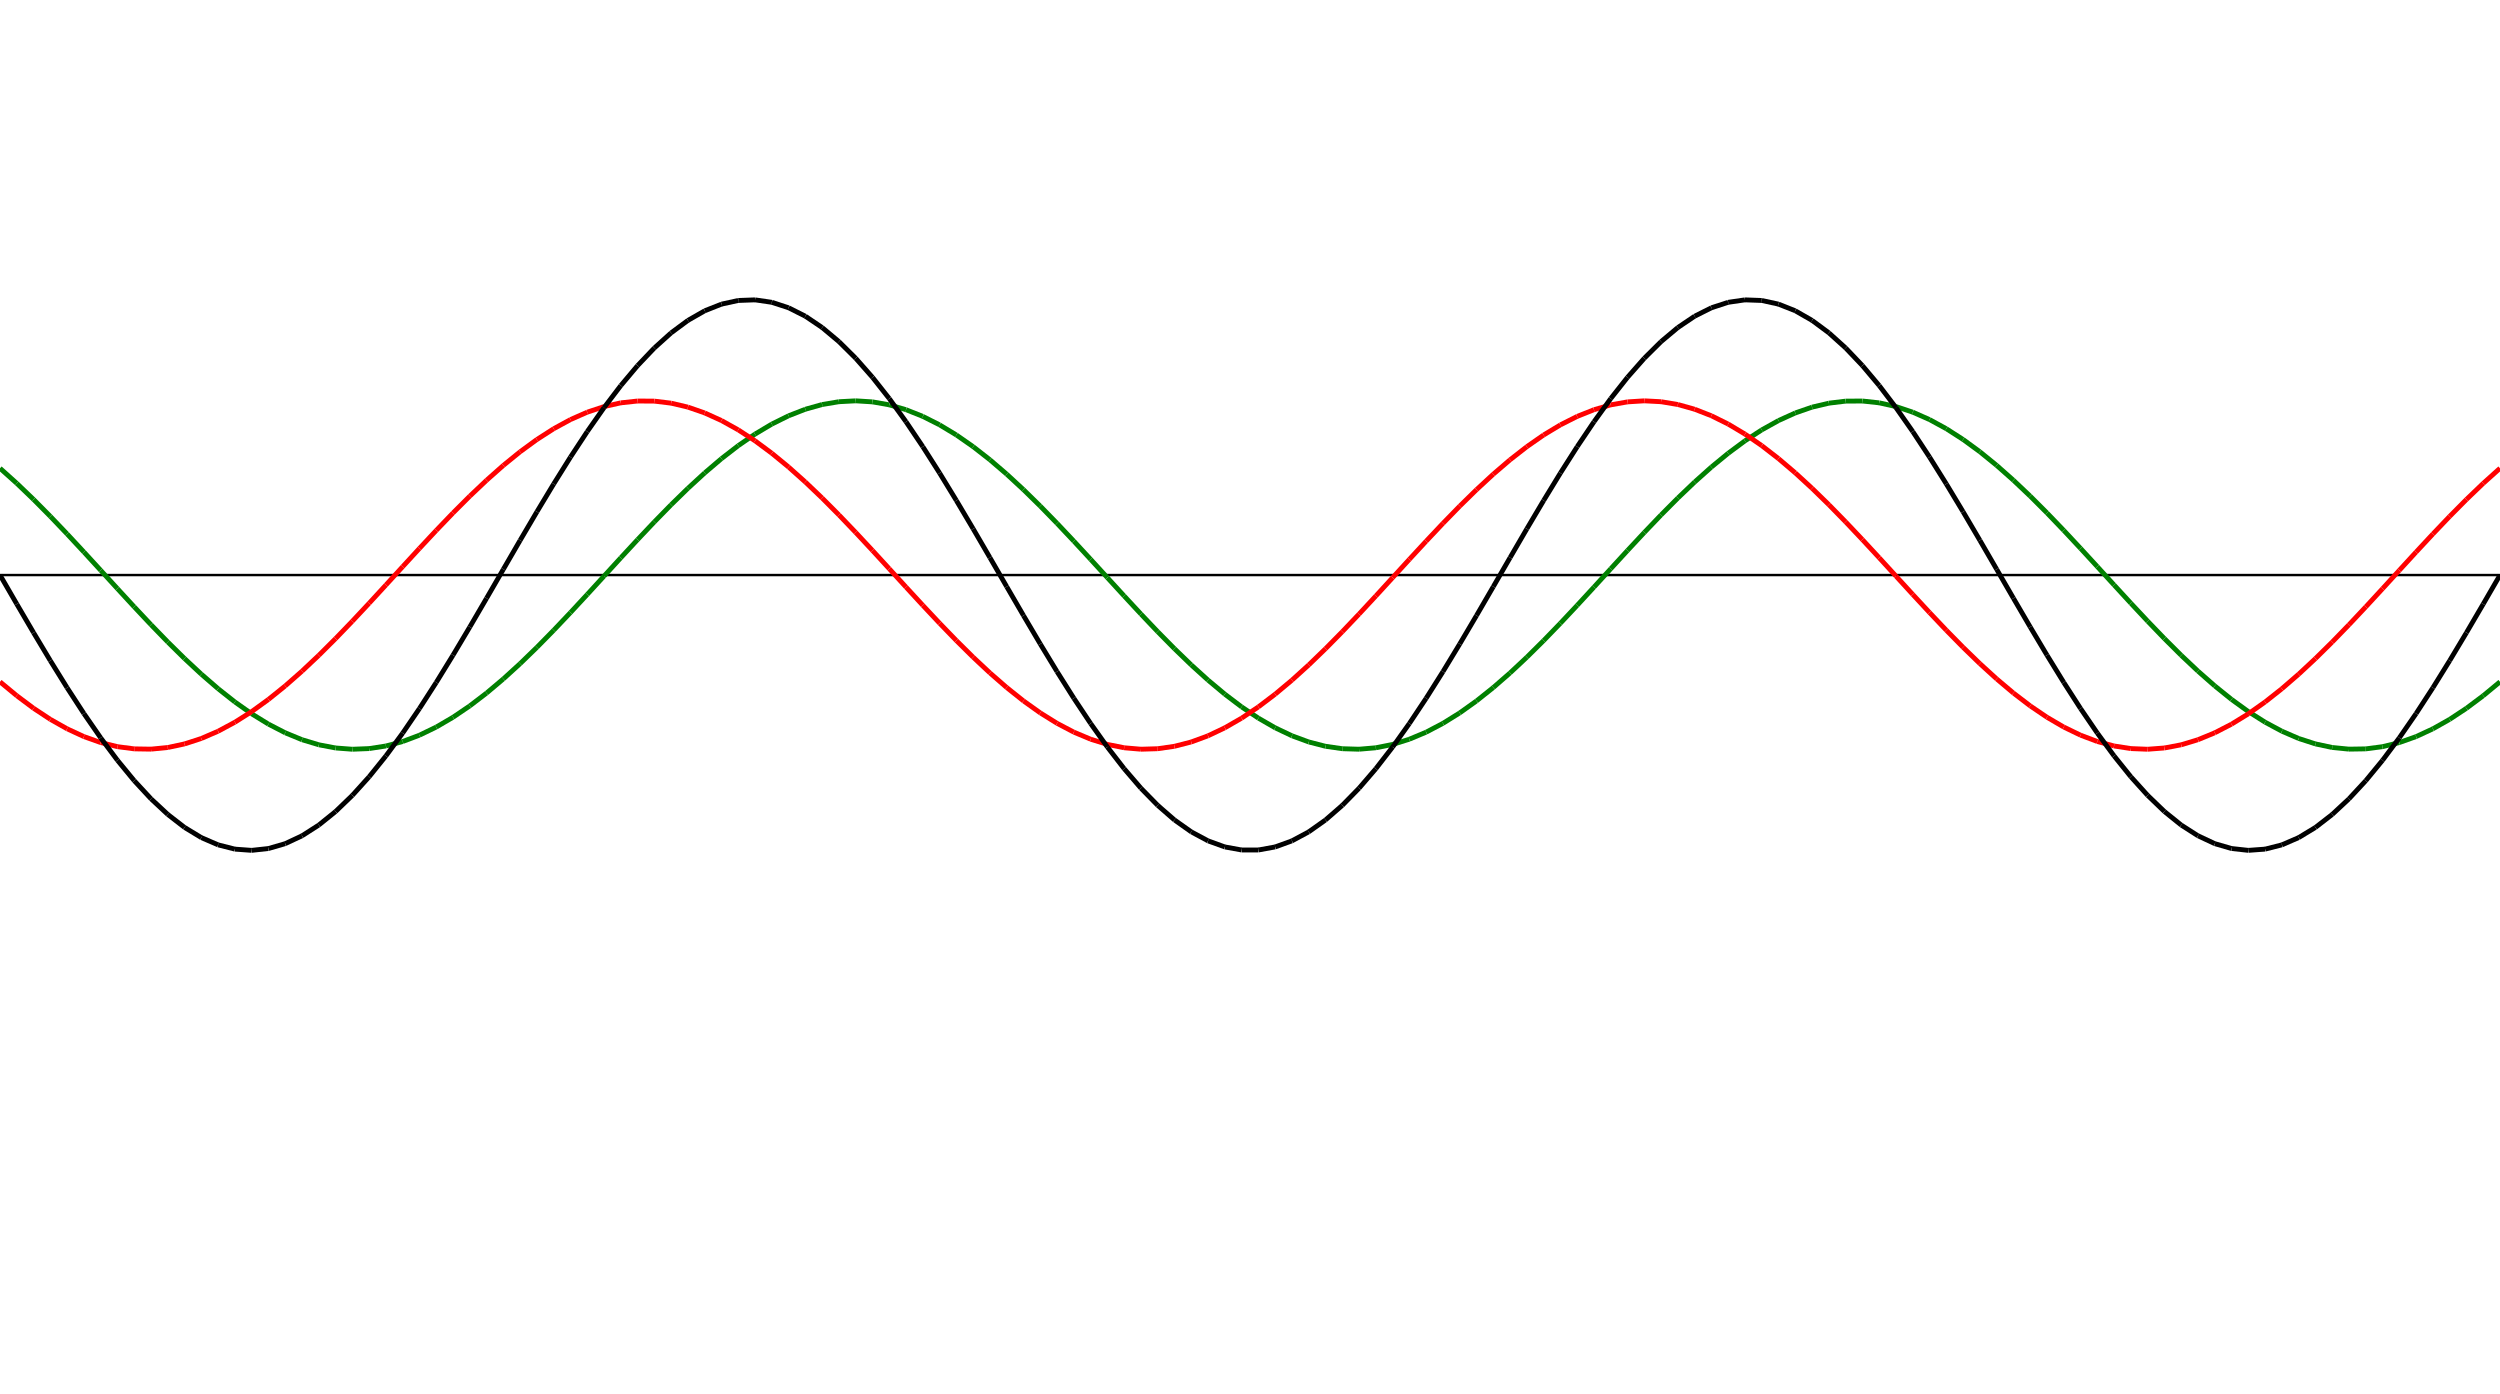 ﻿<?xml version = "1.0" encoding = "UTF-8" standalone = "no" ?>
<!DOCTYPE svg PUBLIC "-//W3C//DTD SVG 20010904//EN" 
"http://www.w3.org/TR/2001/REC-SVG-20010904/DTD/svg10.dtd">
<svg width="1026" height="572"  xmlns = "http://www.w3.org/2000/svg">
<line x1 = "0.000" y1 = "236.000" x2 = "1026.000" y2 = "236.000" style = "stroke:rgb(0,0,0); stroke-width:1" /> 
<line x1 = "0.000" y1 = "192.177" x2 = "6.886" y2 = "198.365" style = "stroke:rgb(0,128,0); stroke-width:2" /> 
<line x1 = "6.886" y1 = "198.365" x2 = "13.772" y2 = "204.971" style = "stroke:rgb(0,128,0); stroke-width:2" /> 
<line x1 = "13.772" y1 = "204.971" x2 = "20.658" y2 = "211.922" style = "stroke:rgb(0,128,0); stroke-width:2" /> 
<line x1 = "20.658" y1 = "211.922" x2 = "27.544" y2 = "219.140" style = "stroke:rgb(0,128,0); stroke-width:2" /> 
<line x1 = "27.544" y1 = "219.140" x2 = "34.430" y2 = "226.545" style = "stroke:rgb(0,128,0); stroke-width:2" /> 
<line x1 = "34.430" y1 = "226.545" x2 = "41.315" y2 = "234.056" style = "stroke:rgb(0,128,0); stroke-width:2" /> 
<line x1 = "41.315" y1 = "234.056" x2 = "48.201" y2 = "241.587" style = "stroke:rgb(0,128,0); stroke-width:2" /> 
<line x1 = "48.201" y1 = "241.587" x2 = "55.087" y2 = "249.057" style = "stroke:rgb(0,128,0); stroke-width:2" /> 
<line x1 = "55.087" y1 = "249.057" x2 = "61.973" y2 = "256.382" style = "stroke:rgb(0,128,0); stroke-width:2" /> 
<line x1 = "61.973" y1 = "256.382" x2 = "68.859" y2 = "263.480" style = "stroke:rgb(0,128,0); stroke-width:2" /> 
<line x1 = "68.859" y1 = "263.480" x2 = "75.745" y2 = "270.274" style = "stroke:rgb(0,128,0); stroke-width:2" /> 
<line x1 = "75.745" y1 = "270.274" x2 = "82.631" y2 = "276.686" style = "stroke:rgb(0,128,0); stroke-width:2" /> 
<line x1 = "82.631" y1 = "276.686" x2 = "89.517" y2 = "282.647" style = "stroke:rgb(0,128,0); stroke-width:2" /> 
<line x1 = "89.517" y1 = "282.647" x2 = "96.403" y2 = "288.090" style = "stroke:rgb(0,128,0); stroke-width:2" /> 
<line x1 = "96.403" y1 = "288.090" x2 = "103.289" y2 = "292.955" style = "stroke:rgb(0,128,0); stroke-width:2" /> 
<line x1 = "103.289" y1 = "292.955" x2 = "110.174" y2 = "297.187" style = "stroke:rgb(0,128,0); stroke-width:2" /> 
<line x1 = "110.174" y1 = "297.187" x2 = "117.060" y2 = "300.740" style = "stroke:rgb(0,128,0); stroke-width:2" /> 
<line x1 = "117.060" y1 = "300.740" x2 = "123.946" y2 = "303.574" style = "stroke:rgb(0,128,0); stroke-width:2" /> 
<line x1 = "123.946" y1 = "303.574" x2 = "130.832" y2 = "305.658" style = "stroke:rgb(0,128,0); stroke-width:2" /> 
<line x1 = "130.832" y1 = "305.658" x2 = "137.718" y2 = "306.968" style = "stroke:rgb(0,128,0); stroke-width:2" /> 
<line x1 = "137.718" y1 = "306.968" x2 = "144.604" y2 = "307.490" style = "stroke:rgb(0,128,0); stroke-width:2" /> 
<line x1 = "144.604" y1 = "307.490" x2 = "151.490" y2 = "307.218" style = "stroke:rgb(0,128,0); stroke-width:2" /> 
<line x1 = "151.490" y1 = "307.218" x2 = "158.376" y2 = "306.156" style = "stroke:rgb(0,128,0); stroke-width:2" /> 
<line x1 = "158.376" y1 = "306.156" x2 = "165.262" y2 = "304.315" style = "stroke:rgb(0,128,0); stroke-width:2" /> 
<line x1 = "165.262" y1 = "304.315" x2 = "172.148" y2 = "301.715" style = "stroke:rgb(0,128,0); stroke-width:2" /> 
<line x1 = "172.148" y1 = "301.715" x2 = "179.034" y2 = "298.385" style = "stroke:rgb(0,128,0); stroke-width:2" /> 
<line x1 = "179.034" y1 = "298.385" x2 = "185.919" y2 = "294.363" style = "stroke:rgb(0,128,0); stroke-width:2" /> 
<line x1 = "185.919" y1 = "294.363" x2 = "192.805" y2 = "289.693" style = "stroke:rgb(0,128,0); stroke-width:2" /> 
<line x1 = "192.805" y1 = "289.693" x2 = "199.691" y2 = "284.426" style = "stroke:rgb(0,128,0); stroke-width:2" /> 
<line x1 = "199.691" y1 = "284.426" x2 = "206.577" y2 = "278.622" style = "stroke:rgb(0,128,0); stroke-width:2" /> 
<line x1 = "206.577" y1 = "278.622" x2 = "213.463" y2 = "272.345" style = "stroke:rgb(0,128,0); stroke-width:2" /> 
<line x1 = "213.463" y1 = "272.345" x2 = "220.349" y2 = "265.664" style = "stroke:rgb(0,128,0); stroke-width:2" /> 
<line x1 = "220.349" y1 = "265.664" x2 = "227.235" y2 = "258.653" style = "stroke:rgb(0,128,0); stroke-width:2" /> 
<line x1 = "227.235" y1 = "258.653" x2 = "234.121" y2 = "251.391" style = "stroke:rgb(0,128,0); stroke-width:2" /> 
<line x1 = "234.121" y1 = "251.391" x2 = "241.007" y2 = "243.958" style = "stroke:rgb(0,128,0); stroke-width:2" /> 
<line x1 = "241.007" y1 = "243.958" x2 = "247.893" y2 = "236.437" style = "stroke:rgb(0,128,0); stroke-width:2" /> 
<line x1 = "247.893" y1 = "236.437" x2 = "254.779" y2 = "228.911" style = "stroke:rgb(0,128,0); stroke-width:2" /> 
<line x1 = "254.779" y1 = "228.911" x2 = "261.664" y2 = "221.464" style = "stroke:rgb(0,128,0); stroke-width:2" /> 
<line x1 = "261.664" y1 = "221.464" x2 = "268.550" y2 = "214.178" style = "stroke:rgb(0,128,0); stroke-width:2" /> 
<line x1 = "268.550" y1 = "214.178" x2 = "275.436" y2 = "207.134" style = "stroke:rgb(0,128,0); stroke-width:2" /> 
<line x1 = "275.436" y1 = "207.134" x2 = "282.322" y2 = "200.411" style = "stroke:rgb(0,128,0); stroke-width:2" /> 
<line x1 = "282.322" y1 = "200.411" x2 = "289.208" y2 = "194.083" style = "stroke:rgb(0,128,0); stroke-width:2" /> 
<line x1 = "289.208" y1 = "194.083" x2 = "296.094" y2 = "188.221" style = "stroke:rgb(0,128,0); stroke-width:2" /> 
<line x1 = "296.094" y1 = "188.221" x2 = "302.980" y2 = "182.889" style = "stroke:rgb(0,128,0); stroke-width:2" /> 
<line x1 = "302.980" y1 = "182.889" x2 = "309.866" y2 = "178.146" style = "stroke:rgb(0,128,0); stroke-width:2" /> 
<line x1 = "309.866" y1 = "178.146" x2 = "316.752" y2 = "174.047" style = "stroke:rgb(0,128,0); stroke-width:2" /> 
<line x1 = "316.752" y1 = "174.047" x2 = "323.638" y2 = "170.635" style = "stroke:rgb(0,128,0); stroke-width:2" /> 
<line x1 = "323.638" y1 = "170.635" x2 = "330.523" y2 = "167.948" style = "stroke:rgb(0,128,0); stroke-width:2" /> 
<line x1 = "330.523" y1 = "167.948" x2 = "337.409" y2 = "166.018" style = "stroke:rgb(0,128,0); stroke-width:2" /> 
<line x1 = "337.409" y1 = "166.018" x2 = "344.295" y2 = "164.864" style = "stroke:rgb(0,128,0); stroke-width:2" /> 
<line x1 = "344.295" y1 = "164.864" x2 = "351.181" y2 = "164.501" style = "stroke:rgb(0,128,0); stroke-width:2" /> 
<line x1 = "351.181" y1 = "164.501" x2 = "358.067" y2 = "164.931" style = "stroke:rgb(0,128,0); stroke-width:2" /> 
<line x1 = "358.067" y1 = "164.931" x2 = "364.953" y2 = "166.150" style = "stroke:rgb(0,128,0); stroke-width:2" /> 
<line x1 = "364.953" y1 = "166.150" x2 = "371.839" y2 = "168.145" style = "stroke:rgb(0,128,0); stroke-width:2" /> 
<line x1 = "371.839" y1 = "168.145" x2 = "378.725" y2 = "170.894" style = "stroke:rgb(0,128,0); stroke-width:2" /> 
<line x1 = "378.725" y1 = "170.894" x2 = "385.611" y2 = "174.365" style = "stroke:rgb(0,128,0); stroke-width:2" /> 
<line x1 = "385.611" y1 = "174.365" x2 = "392.497" y2 = "178.521" style = "stroke:rgb(0,128,0); stroke-width:2" /> 
<line x1 = "392.497" y1 = "178.521" x2 = "399.383" y2 = "183.315" style = "stroke:rgb(0,128,0); stroke-width:2" /> 
<line x1 = "399.383" y1 = "183.315" x2 = "406.268" y2 = "188.694" style = "stroke:rgb(0,128,0); stroke-width:2" /> 
<line x1 = "406.268" y1 = "188.694" x2 = "413.154" y2 = "194.598" style = "stroke:rgb(0,128,0); stroke-width:2" /> 
<line x1 = "413.154" y1 = "194.598" x2 = "420.040" y2 = "200.962" style = "stroke:rgb(0,128,0); stroke-width:2" /> 
<line x1 = "420.040" y1 = "200.962" x2 = "426.926" y2 = "207.715" style = "stroke:rgb(0,128,0); stroke-width:2" /> 
<line x1 = "426.926" y1 = "207.715" x2 = "433.812" y2 = "214.782" style = "stroke:rgb(0,128,0); stroke-width:2" /> 
<line x1 = "433.812" y1 = "214.782" x2 = "440.698" y2 = "222.084" style = "stroke:rgb(0,128,0); stroke-width:2" /> 
<line x1 = "440.698" y1 = "222.084" x2 = "447.584" y2 = "229.541" style = "stroke:rgb(0,128,0); stroke-width:2" /> 
<line x1 = "447.584" y1 = "229.541" x2 = "454.470" y2 = "237.070" style = "stroke:rgb(0,128,0); stroke-width:2" /> 
<line x1 = "454.470" y1 = "237.070" x2 = "461.356" y2 = "244.587" style = "stroke:rgb(0,128,0); stroke-width:2" /> 
<line x1 = "461.356" y1 = "244.587" x2 = "468.242" y2 = "252.009" style = "stroke:rgb(0,128,0); stroke-width:2" /> 
<line x1 = "468.242" y1 = "252.009" x2 = "475.128" y2 = "259.253" style = "stroke:rgb(0,128,0); stroke-width:2" /> 
<line x1 = "475.128" y1 = "259.253" x2 = "482.013" y2 = "266.238" style = "stroke:rgb(0,128,0); stroke-width:2" /> 
<line x1 = "482.013" y1 = "266.238" x2 = "488.899" y2 = "272.888" style = "stroke:rgb(0,128,0); stroke-width:2" /> 
<line x1 = "488.899" y1 = "272.888" x2 = "495.785" y2 = "279.129" style = "stroke:rgb(0,128,0); stroke-width:2" /> 
<line x1 = "495.785" y1 = "279.129" x2 = "502.671" y2 = "284.890" style = "stroke:rgb(0,128,0); stroke-width:2" /> 
<line x1 = "502.671" y1 = "284.890" x2 = "509.557" y2 = "290.109" style = "stroke:rgb(0,128,0); stroke-width:2" /> 
<line x1 = "509.557" y1 = "290.109" x2 = "516.443" y2 = "294.727" style = "stroke:rgb(0,128,0); stroke-width:2" /> 
<line x1 = "516.443" y1 = "294.727" x2 = "523.329" y2 = "298.692" style = "stroke:rgb(0,128,0); stroke-width:2" /> 
<line x1 = "523.329" y1 = "298.692" x2 = "530.215" y2 = "301.962" style = "stroke:rgb(0,128,0); stroke-width:2" /> 
<line x1 = "530.215" y1 = "301.962" x2 = "537.101" y2 = "304.499" style = "stroke:rgb(0,128,0); stroke-width:2" /> 
<line x1 = "537.101" y1 = "304.499" x2 = "543.987" y2 = "306.276" style = "stroke:rgb(0,128,0); stroke-width:2" /> 
<line x1 = "543.987" y1 = "306.276" x2 = "550.872" y2 = "307.272" style = "stroke:rgb(0,128,0); stroke-width:2" /> 
<line x1 = "550.872" y1 = "307.272" x2 = "557.758" y2 = "307.477" style = "stroke:rgb(0,128,0); stroke-width:2" /> 
<line x1 = "557.758" y1 = "307.477" x2 = "564.644" y2 = "306.888" style = "stroke:rgb(0,128,0); stroke-width:2" /> 
<line x1 = "564.644" y1 = "306.888" x2 = "571.530" y2 = "305.512" style = "stroke:rgb(0,128,0); stroke-width:2" /> 
<line x1 = "571.530" y1 = "305.512" x2 = "578.416" y2 = "303.364" style = "stroke:rgb(0,128,0); stroke-width:2" /> 
<line x1 = "578.416" y1 = "303.364" x2 = "585.302" y2 = "300.469" style = "stroke:rgb(0,128,0); stroke-width:2" /> 
<line x1 = "585.302" y1 = "300.469" x2 = "592.188" y2 = "296.857" style = "stroke:rgb(0,128,0); stroke-width:2" /> 
<line x1 = "592.188" y1 = "296.857" x2 = "599.074" y2 = "292.570" style = "stroke:rgb(0,128,0); stroke-width:2" /> 
<line x1 = "599.074" y1 = "292.570" x2 = "605.960" y2 = "287.655" style = "stroke:rgb(0,128,0); stroke-width:2" /> 
<line x1 = "605.960" y1 = "287.655" x2 = "612.846" y2 = "282.166" style = "stroke:rgb(0,128,0); stroke-width:2" /> 
<line x1 = "612.846" y1 = "282.166" x2 = "619.732" y2 = "276.164" style = "stroke:rgb(0,128,0); stroke-width:2" /> 
<line x1 = "619.732" y1 = "276.164" x2 = "626.617" y2 = "269.716" style = "stroke:rgb(0,128,0); stroke-width:2" /> 
<line x1 = "626.617" y1 = "269.716" x2 = "633.503" y2 = "262.895" style = "stroke:rgb(0,128,0); stroke-width:2" /> 
<line x1 = "633.503" y1 = "262.895" x2 = "640.389" y2 = "255.774" style = "stroke:rgb(0,128,0); stroke-width:2" /> 
<line x1 = "640.389" y1 = "255.774" x2 = "647.275" y2 = "248.434" style = "stroke:rgb(0,128,0); stroke-width:2" /> 
<line x1 = "647.275" y1 = "248.434" x2 = "654.161" y2 = "240.956" style = "stroke:rgb(0,128,0); stroke-width:2" /> 
<line x1 = "654.161" y1 = "240.956" x2 = "661.047" y2 = "233.423" style = "stroke:rgb(0,128,0); stroke-width:2" /> 
<line x1 = "661.047" y1 = "233.423" x2 = "667.933" y2 = "225.918" style = "stroke:rgb(0,128,0); stroke-width:2" /> 
<line x1 = "667.933" y1 = "225.918" x2 = "674.819" y2 = "218.525" style = "stroke:rgb(0,128,0); stroke-width:2" /> 
<line x1 = "674.819" y1 = "218.525" x2 = "681.705" y2 = "211.327" style = "stroke:rgb(0,128,0); stroke-width:2" /> 
<line x1 = "681.705" y1 = "211.327" x2 = "688.591" y2 = "204.402" style = "stroke:rgb(0,128,0); stroke-width:2" /> 
<line x1 = "688.591" y1 = "204.402" x2 = "695.477" y2 = "197.829" style = "stroke:rgb(0,128,0); stroke-width:2" /> 
<line x1 = "695.477" y1 = "197.829" x2 = "702.362" y2 = "191.679" style = "stroke:rgb(0,128,0); stroke-width:2" /> 
<line x1 = "702.362" y1 = "191.679" x2 = "709.248" y2 = "186.021" style = "stroke:rgb(0,128,0); stroke-width:2" /> 
<line x1 = "709.248" y1 = "186.021" x2 = "716.134" y2 = "180.918" style = "stroke:rgb(0,128,0); stroke-width:2" /> 
<line x1 = "716.134" y1 = "180.918" x2 = "723.020" y2 = "176.427" style = "stroke:rgb(0,128,0); stroke-width:2" /> 
<line x1 = "723.020" y1 = "176.427" x2 = "729.906" y2 = "172.597" style = "stroke:rgb(0,128,0); stroke-width:2" /> 
<line x1 = "729.906" y1 = "172.597" x2 = "736.792" y2 = "169.471" style = "stroke:rgb(0,128,0); stroke-width:2" /> 
<line x1 = "736.792" y1 = "169.471" x2 = "743.678" y2 = "167.084" style = "stroke:rgb(0,128,0); stroke-width:2" /> 
<line x1 = "743.678" y1 = "167.084" x2 = "750.564" y2 = "165.462" style = "stroke:rgb(0,128,0); stroke-width:2" /> 
<line x1 = "750.564" y1 = "165.462" x2 = "757.450" y2 = "164.624" style = "stroke:rgb(0,128,0); stroke-width:2" /> 
<line x1 = "757.450" y1 = "164.624" x2 = "764.336" y2 = "164.578" style = "stroke:rgb(0,128,0); stroke-width:2" /> 
<line x1 = "764.336" y1 = "164.578" x2 = "771.221" y2 = "165.325" style = "stroke:rgb(0,128,0); stroke-width:2" /> 
<line x1 = "771.221" y1 = "165.325" x2 = "778.107" y2 = "166.856" style = "stroke:rgb(0,128,0); stroke-width:2" /> 
<line x1 = "778.107" y1 = "166.856" x2 = "784.993" y2 = "169.156" style = "stroke:rgb(0,128,0); stroke-width:2" /> 
<line x1 = "784.993" y1 = "169.156" x2 = "791.879" y2 = "172.197" style = "stroke:rgb(0,128,0); stroke-width:2" /> 
<line x1 = "791.879" y1 = "172.197" x2 = "798.765" y2 = "175.948" style = "stroke:rgb(0,128,0); stroke-width:2" /> 
<line x1 = "798.765" y1 = "175.948" x2 = "805.651" y2 = "180.365" style = "stroke:rgb(0,128,0); stroke-width:2" /> 
<line x1 = "805.651" y1 = "180.365" x2 = "812.537" y2 = "185.399" style = "stroke:rgb(0,128,0); stroke-width:2" /> 
<line x1 = "812.537" y1 = "185.399" x2 = "819.423" y2 = "190.996" style = "stroke:rgb(0,128,0); stroke-width:2" /> 
<line x1 = "819.423" y1 = "190.996" x2 = "826.309" y2 = "197.092" style = "stroke:rgb(0,128,0); stroke-width:2" /> 
<line x1 = "826.309" y1 = "197.092" x2 = "833.195" y2 = "203.620" style = "stroke:rgb(0,128,0); stroke-width:2" /> 
<line x1 = "833.195" y1 = "203.620" x2 = "840.081" y2 = "210.508" style = "stroke:rgb(0,128,0); stroke-width:2" /> 
<line x1 = "840.081" y1 = "210.508" x2 = "846.966" y2 = "217.679" style = "stroke:rgb(0,128,0); stroke-width:2" /> 
<line x1 = "846.966" y1 = "217.679" x2 = "853.852" y2 = "225.053" style = "stroke:rgb(0,128,0); stroke-width:2" /> 
<line x1 = "853.852" y1 = "225.053" x2 = "860.738" y2 = "232.549" style = "stroke:rgb(0,128,0); stroke-width:2" /> 
<line x1 = "860.738" y1 = "232.549" x2 = "867.624" y2 = "240.083" style = "stroke:rgb(0,128,0); stroke-width:2" /> 
<line x1 = "867.624" y1 = "240.083" x2 = "874.510" y2 = "247.572" style = "stroke:rgb(0,128,0); stroke-width:2" /> 
<line x1 = "874.510" y1 = "247.572" x2 = "881.396" y2 = "254.932" style = "stroke:rgb(0,128,0); stroke-width:2" /> 
<line x1 = "881.396" y1 = "254.932" x2 = "888.282" y2 = "262.082" style = "stroke:rgb(0,128,0); stroke-width:2" /> 
<line x1 = "888.282" y1 = "262.082" x2 = "895.168" y2 = "268.943" style = "stroke:rgb(0,128,0); stroke-width:2" /> 
<line x1 = "895.168" y1 = "268.943" x2 = "902.054" y2 = "275.438" style = "stroke:rgb(0,128,0); stroke-width:2" /> 
<line x1 = "902.054" y1 = "275.438" x2 = "908.940" y2 = "281.494" style = "stroke:rgb(0,128,0); stroke-width:2" /> 
<line x1 = "908.940" y1 = "281.494" x2 = "915.826" y2 = "287.046" style = "stroke:rgb(0,128,0); stroke-width:2" /> 
<line x1 = "915.826" y1 = "287.046" x2 = "922.711" y2 = "292.031" style = "stroke:rgb(0,128,0); stroke-width:2" /> 
<line x1 = "922.711" y1 = "292.031" x2 = "929.597" y2 = "296.394" style = "stroke:rgb(0,128,0); stroke-width:2" /> 
<line x1 = "929.597" y1 = "296.394" x2 = "936.483" y2 = "300.086" style = "stroke:rgb(0,128,0); stroke-width:2" /> 
<line x1 = "936.483" y1 = "300.086" x2 = "943.369" y2 = "303.066" style = "stroke:rgb(0,128,0); stroke-width:2" /> 
<line x1 = "943.369" y1 = "303.066" x2 = "950.255" y2 = "305.302" style = "stroke:rgb(0,128,0); stroke-width:2" /> 
<line x1 = "950.255" y1 = "305.302" x2 = "957.141" y2 = "306.769" style = "stroke:rgb(0,128,0); stroke-width:2" /> 
<line x1 = "957.141" y1 = "306.769" x2 = "964.027" y2 = "307.449" style = "stroke:rgb(0,128,0); stroke-width:2" /> 
<line x1 = "964.027" y1 = "307.449" x2 = "970.913" y2 = "307.336" style = "stroke:rgb(0,128,0); stroke-width:2" /> 
<line x1 = "970.913" y1 = "307.336" x2 = "977.799" y2 = "306.431" style = "stroke:rgb(0,128,0); stroke-width:2" /> 
<line x1 = "977.799" y1 = "306.431" x2 = "984.685" y2 = "304.745" style = "stroke:rgb(0,128,0); stroke-width:2" /> 
<line x1 = "984.685" y1 = "304.745" x2 = "991.570" y2 = "302.294" style = "stroke:rgb(0,128,0); stroke-width:2" /> 
<line x1 = "991.570" y1 = "302.294" x2 = "998.456" y2 = "299.108" style = "stroke:rgb(0,128,0); stroke-width:2" /> 
<line x1 = "998.456" y1 = "299.108" x2 = "1005.342" y2 = "295.221" style = "stroke:rgb(0,128,0); stroke-width:2" /> 
<line x1 = "1005.342" y1 = "295.221" x2 = "1012.228" y2 = "290.676" style = "stroke:rgb(0,128,0); stroke-width:2" /> 
<line x1 = "1012.228" y1 = "290.676" x2 = "1019.114" y2 = "285.524" style = "stroke:rgb(0,128,0); stroke-width:2" /> 
<line x1 = "1019.114" y1 = "285.524" x2 = "1026.000" y2 = "279.823" style = "stroke:rgb(0,128,0); stroke-width:2" /> 
<line x1 = "0.000" y1 = "279.823" x2 = "6.886" y2 = "285.524" style = "stroke:rgb(255,0,0); stroke-width:2" /> 
<line x1 = "6.886" y1 = "285.524" x2 = "13.772" y2 = "290.676" style = "stroke:rgb(255,0,0); stroke-width:2" /> 
<line x1 = "13.772" y1 = "290.676" x2 = "20.658" y2 = "295.221" style = "stroke:rgb(255,0,0); stroke-width:2" /> 
<line x1 = "20.658" y1 = "295.221" x2 = "27.544" y2 = "299.108" style = "stroke:rgb(255,0,0); stroke-width:2" /> 
<line x1 = "27.544" y1 = "299.108" x2 = "34.430" y2 = "302.294" style = "stroke:rgb(255,0,0); stroke-width:2" /> 
<line x1 = "34.430" y1 = "302.294" x2 = "41.315" y2 = "304.745" style = "stroke:rgb(255,0,0); stroke-width:2" /> 
<line x1 = "41.315" y1 = "304.745" x2 = "48.201" y2 = "306.431" style = "stroke:rgb(255,0,0); stroke-width:2" /> 
<line x1 = "48.201" y1 = "306.431" x2 = "55.087" y2 = "307.336" style = "stroke:rgb(255,0,0); stroke-width:2" /> 
<line x1 = "55.087" y1 = "307.336" x2 = "61.973" y2 = "307.449" style = "stroke:rgb(255,0,0); stroke-width:2" /> 
<line x1 = "61.973" y1 = "307.449" x2 = "68.859" y2 = "306.769" style = "stroke:rgb(255,0,0); stroke-width:2" /> 
<line x1 = "68.859" y1 = "306.769" x2 = "75.745" y2 = "305.302" style = "stroke:rgb(255,0,0); stroke-width:2" /> 
<line x1 = "75.745" y1 = "305.302" x2 = "82.631" y2 = "303.066" style = "stroke:rgb(255,0,0); stroke-width:2" /> 
<line x1 = "82.631" y1 = "303.066" x2 = "89.517" y2 = "300.086" style = "stroke:rgb(255,0,0); stroke-width:2" /> 
<line x1 = "89.517" y1 = "300.086" x2 = "96.403" y2 = "296.394" style = "stroke:rgb(255,0,0); stroke-width:2" /> 
<line x1 = "96.403" y1 = "296.394" x2 = "103.289" y2 = "292.031" style = "stroke:rgb(255,0,0); stroke-width:2" /> 
<line x1 = "103.289" y1 = "292.031" x2 = "110.174" y2 = "287.046" style = "stroke:rgb(255,0,0); stroke-width:2" /> 
<line x1 = "110.174" y1 = "287.046" x2 = "117.060" y2 = "281.494" style = "stroke:rgb(255,0,0); stroke-width:2" /> 
<line x1 = "117.060" y1 = "281.494" x2 = "123.946" y2 = "275.438" style = "stroke:rgb(255,0,0); stroke-width:2" /> 
<line x1 = "123.946" y1 = "275.438" x2 = "130.832" y2 = "268.943" style = "stroke:rgb(255,0,0); stroke-width:2" /> 
<line x1 = "130.832" y1 = "268.943" x2 = "137.718" y2 = "262.082" style = "stroke:rgb(255,0,0); stroke-width:2" /> 
<line x1 = "137.718" y1 = "262.082" x2 = "144.604" y2 = "254.932" style = "stroke:rgb(255,0,0); stroke-width:2" /> 
<line x1 = "144.604" y1 = "254.932" x2 = "151.490" y2 = "247.572" style = "stroke:rgb(255,0,0); stroke-width:2" /> 
<line x1 = "151.490" y1 = "247.572" x2 = "158.376" y2 = "240.083" style = "stroke:rgb(255,0,0); stroke-width:2" /> 
<line x1 = "158.376" y1 = "240.083" x2 = "165.262" y2 = "232.549" style = "stroke:rgb(255,0,0); stroke-width:2" /> 
<line x1 = "165.262" y1 = "232.549" x2 = "172.148" y2 = "225.053" style = "stroke:rgb(255,0,0); stroke-width:2" /> 
<line x1 = "172.148" y1 = "225.053" x2 = "179.034" y2 = "217.679" style = "stroke:rgb(255,0,0); stroke-width:2" /> 
<line x1 = "179.034" y1 = "217.679" x2 = "185.919" y2 = "210.508" style = "stroke:rgb(255,0,0); stroke-width:2" /> 
<line x1 = "185.919" y1 = "210.508" x2 = "192.805" y2 = "203.620" style = "stroke:rgb(255,0,0); stroke-width:2" /> 
<line x1 = "192.805" y1 = "203.620" x2 = "199.691" y2 = "197.092" style = "stroke:rgb(255,0,0); stroke-width:2" /> 
<line x1 = "199.691" y1 = "197.092" x2 = "206.577" y2 = "190.996" style = "stroke:rgb(255,0,0); stroke-width:2" /> 
<line x1 = "206.577" y1 = "190.996" x2 = "213.463" y2 = "185.399" style = "stroke:rgb(255,0,0); stroke-width:2" /> 
<line x1 = "213.463" y1 = "185.399" x2 = "220.349" y2 = "180.365" style = "stroke:rgb(255,0,0); stroke-width:2" /> 
<line x1 = "220.349" y1 = "180.365" x2 = "227.235" y2 = "175.948" style = "stroke:rgb(255,0,0); stroke-width:2" /> 
<line x1 = "227.235" y1 = "175.948" x2 = "234.121" y2 = "172.197" style = "stroke:rgb(255,0,0); stroke-width:2" /> 
<line x1 = "234.121" y1 = "172.197" x2 = "241.007" y2 = "169.156" style = "stroke:rgb(255,0,0); stroke-width:2" /> 
<line x1 = "241.007" y1 = "169.156" x2 = "247.893" y2 = "166.856" style = "stroke:rgb(255,0,0); stroke-width:2" /> 
<line x1 = "247.893" y1 = "166.856" x2 = "254.779" y2 = "165.325" style = "stroke:rgb(255,0,0); stroke-width:2" /> 
<line x1 = "254.779" y1 = "165.325" x2 = "261.664" y2 = "164.578" style = "stroke:rgb(255,0,0); stroke-width:2" /> 
<line x1 = "261.664" y1 = "164.578" x2 = "268.550" y2 = "164.624" style = "stroke:rgb(255,0,0); stroke-width:2" /> 
<line x1 = "268.550" y1 = "164.624" x2 = "275.436" y2 = "165.462" style = "stroke:rgb(255,0,0); stroke-width:2" /> 
<line x1 = "275.436" y1 = "165.462" x2 = "282.322" y2 = "167.084" style = "stroke:rgb(255,0,0); stroke-width:2" /> 
<line x1 = "282.322" y1 = "167.084" x2 = "289.208" y2 = "169.471" style = "stroke:rgb(255,0,0); stroke-width:2" /> 
<line x1 = "289.208" y1 = "169.471" x2 = "296.094" y2 = "172.597" style = "stroke:rgb(255,0,0); stroke-width:2" /> 
<line x1 = "296.094" y1 = "172.597" x2 = "302.980" y2 = "176.427" style = "stroke:rgb(255,0,0); stroke-width:2" /> 
<line x1 = "302.980" y1 = "176.427" x2 = "309.866" y2 = "180.918" style = "stroke:rgb(255,0,0); stroke-width:2" /> 
<line x1 = "309.866" y1 = "180.918" x2 = "316.752" y2 = "186.021" style = "stroke:rgb(255,0,0); stroke-width:2" /> 
<line x1 = "316.752" y1 = "186.021" x2 = "323.638" y2 = "191.679" style = "stroke:rgb(255,0,0); stroke-width:2" /> 
<line x1 = "323.638" y1 = "191.679" x2 = "330.523" y2 = "197.829" style = "stroke:rgb(255,0,0); stroke-width:2" /> 
<line x1 = "330.523" y1 = "197.829" x2 = "337.409" y2 = "204.402" style = "stroke:rgb(255,0,0); stroke-width:2" /> 
<line x1 = "337.409" y1 = "204.402" x2 = "344.295" y2 = "211.327" style = "stroke:rgb(255,0,0); stroke-width:2" /> 
<line x1 = "344.295" y1 = "211.327" x2 = "351.181" y2 = "218.525" style = "stroke:rgb(255,0,0); stroke-width:2" /> 
<line x1 = "351.181" y1 = "218.525" x2 = "358.067" y2 = "225.918" style = "stroke:rgb(255,0,0); stroke-width:2" /> 
<line x1 = "358.067" y1 = "225.918" x2 = "364.953" y2 = "233.423" style = "stroke:rgb(255,0,0); stroke-width:2" /> 
<line x1 = "364.953" y1 = "233.423" x2 = "371.839" y2 = "240.956" style = "stroke:rgb(255,0,0); stroke-width:2" /> 
<line x1 = "371.839" y1 = "240.956" x2 = "378.725" y2 = "248.434" style = "stroke:rgb(255,0,0); stroke-width:2" /> 
<line x1 = "378.725" y1 = "248.434" x2 = "385.611" y2 = "255.774" style = "stroke:rgb(255,0,0); stroke-width:2" /> 
<line x1 = "385.611" y1 = "255.774" x2 = "392.497" y2 = "262.895" style = "stroke:rgb(255,0,0); stroke-width:2" /> 
<line x1 = "392.497" y1 = "262.895" x2 = "399.383" y2 = "269.716" style = "stroke:rgb(255,0,0); stroke-width:2" /> 
<line x1 = "399.383" y1 = "269.716" x2 = "406.268" y2 = "276.164" style = "stroke:rgb(255,0,0); stroke-width:2" /> 
<line x1 = "406.268" y1 = "276.164" x2 = "413.154" y2 = "282.166" style = "stroke:rgb(255,0,0); stroke-width:2" /> 
<line x1 = "413.154" y1 = "282.166" x2 = "420.040" y2 = "287.655" style = "stroke:rgb(255,0,0); stroke-width:2" /> 
<line x1 = "420.040" y1 = "287.655" x2 = "426.926" y2 = "292.570" style = "stroke:rgb(255,0,0); stroke-width:2" /> 
<line x1 = "426.926" y1 = "292.570" x2 = "433.812" y2 = "296.857" style = "stroke:rgb(255,0,0); stroke-width:2" /> 
<line x1 = "433.812" y1 = "296.857" x2 = "440.698" y2 = "300.469" style = "stroke:rgb(255,0,0); stroke-width:2" /> 
<line x1 = "440.698" y1 = "300.469" x2 = "447.584" y2 = "303.364" style = "stroke:rgb(255,0,0); stroke-width:2" /> 
<line x1 = "447.584" y1 = "303.364" x2 = "454.470" y2 = "305.512" style = "stroke:rgb(255,0,0); stroke-width:2" /> 
<line x1 = "454.470" y1 = "305.512" x2 = "461.356" y2 = "306.888" style = "stroke:rgb(255,0,0); stroke-width:2" /> 
<line x1 = "461.356" y1 = "306.888" x2 = "468.242" y2 = "307.477" style = "stroke:rgb(255,0,0); stroke-width:2" /> 
<line x1 = "468.242" y1 = "307.477" x2 = "475.128" y2 = "307.272" style = "stroke:rgb(255,0,0); stroke-width:2" /> 
<line x1 = "475.128" y1 = "307.272" x2 = "482.013" y2 = "306.276" style = "stroke:rgb(255,0,0); stroke-width:2" /> 
<line x1 = "482.013" y1 = "306.276" x2 = "488.899" y2 = "304.499" style = "stroke:rgb(255,0,0); stroke-width:2" /> 
<line x1 = "488.899" y1 = "304.499" x2 = "495.785" y2 = "301.962" style = "stroke:rgb(255,0,0); stroke-width:2" /> 
<line x1 = "495.785" y1 = "301.962" x2 = "502.671" y2 = "298.692" style = "stroke:rgb(255,0,0); stroke-width:2" /> 
<line x1 = "502.671" y1 = "298.692" x2 = "509.557" y2 = "294.727" style = "stroke:rgb(255,0,0); stroke-width:2" /> 
<line x1 = "509.557" y1 = "294.727" x2 = "516.443" y2 = "290.109" style = "stroke:rgb(255,0,0); stroke-width:2" /> 
<line x1 = "516.443" y1 = "290.109" x2 = "523.329" y2 = "284.890" style = "stroke:rgb(255,0,0); stroke-width:2" /> 
<line x1 = "523.329" y1 = "284.890" x2 = "530.215" y2 = "279.129" style = "stroke:rgb(255,0,0); stroke-width:2" /> 
<line x1 = "530.215" y1 = "279.129" x2 = "537.101" y2 = "272.888" style = "stroke:rgb(255,0,0); stroke-width:2" /> 
<line x1 = "537.101" y1 = "272.888" x2 = "543.987" y2 = "266.238" style = "stroke:rgb(255,0,0); stroke-width:2" /> 
<line x1 = "543.987" y1 = "266.238" x2 = "550.872" y2 = "259.253" style = "stroke:rgb(255,0,0); stroke-width:2" /> 
<line x1 = "550.872" y1 = "259.253" x2 = "557.758" y2 = "252.009" style = "stroke:rgb(255,0,0); stroke-width:2" /> 
<line x1 = "557.758" y1 = "252.009" x2 = "564.644" y2 = "244.587" style = "stroke:rgb(255,0,0); stroke-width:2" /> 
<line x1 = "564.644" y1 = "244.587" x2 = "571.530" y2 = "237.070" style = "stroke:rgb(255,0,0); stroke-width:2" /> 
<line x1 = "571.530" y1 = "237.070" x2 = "578.416" y2 = "229.541" style = "stroke:rgb(255,0,0); stroke-width:2" /> 
<line x1 = "578.416" y1 = "229.541" x2 = "585.302" y2 = "222.084" style = "stroke:rgb(255,0,0); stroke-width:2" /> 
<line x1 = "585.302" y1 = "222.084" x2 = "592.188" y2 = "214.782" style = "stroke:rgb(255,0,0); stroke-width:2" /> 
<line x1 = "592.188" y1 = "214.782" x2 = "599.074" y2 = "207.715" style = "stroke:rgb(255,0,0); stroke-width:2" /> 
<line x1 = "599.074" y1 = "207.715" x2 = "605.960" y2 = "200.962" style = "stroke:rgb(255,0,0); stroke-width:2" /> 
<line x1 = "605.960" y1 = "200.962" x2 = "612.846" y2 = "194.598" style = "stroke:rgb(255,0,0); stroke-width:2" /> 
<line x1 = "612.846" y1 = "194.598" x2 = "619.732" y2 = "188.694" style = "stroke:rgb(255,0,0); stroke-width:2" /> 
<line x1 = "619.732" y1 = "188.694" x2 = "626.617" y2 = "183.315" style = "stroke:rgb(255,0,0); stroke-width:2" /> 
<line x1 = "626.617" y1 = "183.315" x2 = "633.503" y2 = "178.521" style = "stroke:rgb(255,0,0); stroke-width:2" /> 
<line x1 = "633.503" y1 = "178.521" x2 = "640.389" y2 = "174.365" style = "stroke:rgb(255,0,0); stroke-width:2" /> 
<line x1 = "640.389" y1 = "174.365" x2 = "647.275" y2 = "170.894" style = "stroke:rgb(255,0,0); stroke-width:2" /> 
<line x1 = "647.275" y1 = "170.894" x2 = "654.161" y2 = "168.145" style = "stroke:rgb(255,0,0); stroke-width:2" /> 
<line x1 = "654.161" y1 = "168.145" x2 = "661.047" y2 = "166.150" style = "stroke:rgb(255,0,0); stroke-width:2" /> 
<line x1 = "661.047" y1 = "166.150" x2 = "667.933" y2 = "164.931" style = "stroke:rgb(255,0,0); stroke-width:2" /> 
<line x1 = "667.933" y1 = "164.931" x2 = "674.819" y2 = "164.501" style = "stroke:rgb(255,0,0); stroke-width:2" /> 
<line x1 = "674.819" y1 = "164.501" x2 = "681.705" y2 = "164.864" style = "stroke:rgb(255,0,0); stroke-width:2" /> 
<line x1 = "681.705" y1 = "164.864" x2 = "688.591" y2 = "166.018" style = "stroke:rgb(255,0,0); stroke-width:2" /> 
<line x1 = "688.591" y1 = "166.018" x2 = "695.477" y2 = "167.948" style = "stroke:rgb(255,0,0); stroke-width:2" /> 
<line x1 = "695.477" y1 = "167.948" x2 = "702.362" y2 = "170.635" style = "stroke:rgb(255,0,0); stroke-width:2" /> 
<line x1 = "702.362" y1 = "170.635" x2 = "709.248" y2 = "174.047" style = "stroke:rgb(255,0,0); stroke-width:2" /> 
<line x1 = "709.248" y1 = "174.047" x2 = "716.134" y2 = "178.146" style = "stroke:rgb(255,0,0); stroke-width:2" /> 
<line x1 = "716.134" y1 = "178.146" x2 = "723.020" y2 = "182.889" style = "stroke:rgb(255,0,0); stroke-width:2" /> 
<line x1 = "723.020" y1 = "182.889" x2 = "729.906" y2 = "188.221" style = "stroke:rgb(255,0,0); stroke-width:2" /> 
<line x1 = "729.906" y1 = "188.221" x2 = "736.792" y2 = "194.083" style = "stroke:rgb(255,0,0); stroke-width:2" /> 
<line x1 = "736.792" y1 = "194.083" x2 = "743.678" y2 = "200.411" style = "stroke:rgb(255,0,0); stroke-width:2" /> 
<line x1 = "743.678" y1 = "200.411" x2 = "750.564" y2 = "207.134" style = "stroke:rgb(255,0,0); stroke-width:2" /> 
<line x1 = "750.564" y1 = "207.134" x2 = "757.450" y2 = "214.178" style = "stroke:rgb(255,0,0); stroke-width:2" /> 
<line x1 = "757.450" y1 = "214.178" x2 = "764.336" y2 = "221.464" style = "stroke:rgb(255,0,0); stroke-width:2" /> 
<line x1 = "764.336" y1 = "221.464" x2 = "771.221" y2 = "228.911" style = "stroke:rgb(255,0,0); stroke-width:2" /> 
<line x1 = "771.221" y1 = "228.911" x2 = "778.107" y2 = "236.437" style = "stroke:rgb(255,0,0); stroke-width:2" /> 
<line x1 = "778.107" y1 = "236.437" x2 = "784.993" y2 = "243.958" style = "stroke:rgb(255,0,0); stroke-width:2" /> 
<line x1 = "784.993" y1 = "243.958" x2 = "791.879" y2 = "251.391" style = "stroke:rgb(255,0,0); stroke-width:2" /> 
<line x1 = "791.879" y1 = "251.391" x2 = "798.765" y2 = "258.653" style = "stroke:rgb(255,0,0); stroke-width:2" /> 
<line x1 = "798.765" y1 = "258.653" x2 = "805.651" y2 = "265.664" style = "stroke:rgb(255,0,0); stroke-width:2" /> 
<line x1 = "805.651" y1 = "265.664" x2 = "812.537" y2 = "272.345" style = "stroke:rgb(255,0,0); stroke-width:2" /> 
<line x1 = "812.537" y1 = "272.345" x2 = "819.423" y2 = "278.622" style = "stroke:rgb(255,0,0); stroke-width:2" /> 
<line x1 = "819.423" y1 = "278.622" x2 = "826.309" y2 = "284.426" style = "stroke:rgb(255,0,0); stroke-width:2" /> 
<line x1 = "826.309" y1 = "284.426" x2 = "833.195" y2 = "289.693" style = "stroke:rgb(255,0,0); stroke-width:2" /> 
<line x1 = "833.195" y1 = "289.693" x2 = "840.081" y2 = "294.363" style = "stroke:rgb(255,0,0); stroke-width:2" /> 
<line x1 = "840.081" y1 = "294.363" x2 = "846.966" y2 = "298.385" style = "stroke:rgb(255,0,0); stroke-width:2" /> 
<line x1 = "846.966" y1 = "298.385" x2 = "853.852" y2 = "301.715" style = "stroke:rgb(255,0,0); stroke-width:2" /> 
<line x1 = "853.852" y1 = "301.715" x2 = "860.738" y2 = "304.315" style = "stroke:rgb(255,0,0); stroke-width:2" /> 
<line x1 = "860.738" y1 = "304.315" x2 = "867.624" y2 = "306.156" style = "stroke:rgb(255,0,0); stroke-width:2" /> 
<line x1 = "867.624" y1 = "306.156" x2 = "874.510" y2 = "307.218" style = "stroke:rgb(255,0,0); stroke-width:2" /> 
<line x1 = "874.510" y1 = "307.218" x2 = "881.396" y2 = "307.490" style = "stroke:rgb(255,0,0); stroke-width:2" /> 
<line x1 = "881.396" y1 = "307.490" x2 = "888.282" y2 = "306.968" style = "stroke:rgb(255,0,0); stroke-width:2" /> 
<line x1 = "888.282" y1 = "306.968" x2 = "895.168" y2 = "305.658" style = "stroke:rgb(255,0,0); stroke-width:2" /> 
<line x1 = "895.168" y1 = "305.658" x2 = "902.054" y2 = "303.574" style = "stroke:rgb(255,0,0); stroke-width:2" /> 
<line x1 = "902.054" y1 = "303.574" x2 = "908.940" y2 = "300.740" style = "stroke:rgb(255,0,0); stroke-width:2" /> 
<line x1 = "908.940" y1 = "300.740" x2 = "915.826" y2 = "297.187" style = "stroke:rgb(255,0,0); stroke-width:2" /> 
<line x1 = "915.826" y1 = "297.187" x2 = "922.711" y2 = "292.955" style = "stroke:rgb(255,0,0); stroke-width:2" /> 
<line x1 = "922.711" y1 = "292.955" x2 = "929.597" y2 = "288.090" style = "stroke:rgb(255,0,0); stroke-width:2" /> 
<line x1 = "929.597" y1 = "288.090" x2 = "936.483" y2 = "282.647" style = "stroke:rgb(255,0,0); stroke-width:2" /> 
<line x1 = "936.483" y1 = "282.647" x2 = "943.369" y2 = "276.686" style = "stroke:rgb(255,0,0); stroke-width:2" /> 
<line x1 = "943.369" y1 = "276.686" x2 = "950.255" y2 = "270.274" style = "stroke:rgb(255,0,0); stroke-width:2" /> 
<line x1 = "950.255" y1 = "270.274" x2 = "957.141" y2 = "263.480" style = "stroke:rgb(255,0,0); stroke-width:2" /> 
<line x1 = "957.141" y1 = "263.480" x2 = "964.027" y2 = "256.382" style = "stroke:rgb(255,0,0); stroke-width:2" /> 
<line x1 = "964.027" y1 = "256.382" x2 = "970.913" y2 = "249.057" style = "stroke:rgb(255,0,0); stroke-width:2" /> 
<line x1 = "970.913" y1 = "249.057" x2 = "977.799" y2 = "241.587" style = "stroke:rgb(255,0,0); stroke-width:2" /> 
<line x1 = "977.799" y1 = "241.587" x2 = "984.685" y2 = "234.056" style = "stroke:rgb(255,0,0); stroke-width:2" /> 
<line x1 = "984.685" y1 = "234.056" x2 = "991.570" y2 = "226.545" style = "stroke:rgb(255,0,0); stroke-width:2" /> 
<line x1 = "991.570" y1 = "226.545" x2 = "998.456" y2 = "219.140" style = "stroke:rgb(255,0,0); stroke-width:2" /> 
<line x1 = "998.456" y1 = "219.140" x2 = "1005.342" y2 = "211.922" style = "stroke:rgb(255,0,0); stroke-width:2" /> 
<line x1 = "1005.342" y1 = "211.922" x2 = "1012.228" y2 = "204.971" style = "stroke:rgb(255,0,0); stroke-width:2" /> 
<line x1 = "1012.228" y1 = "204.971" x2 = "1019.114" y2 = "198.365" style = "stroke:rgb(255,0,0); stroke-width:2" /> 
<line x1 = "1019.114" y1 = "198.365" x2 = "1026.000" y2 = "192.177" style = "stroke:rgb(255,0,0); stroke-width:2" /> 
<line x1 = "0.000" y1 = "236.000" x2 = "6.886" y2 = "247.890" style = "stroke:rgb(0,0,0); stroke-width:2" /> 
<line x1 = "6.886" y1 = "247.890" x2 = "13.772" y2 = "259.648" style = "stroke:rgb(0,0,0); stroke-width:2" /> 
<line x1 = "13.772" y1 = "259.648" x2 = "20.658" y2 = "271.143" style = "stroke:rgb(0,0,0); stroke-width:2" /> 
<line x1 = "20.658" y1 = "271.143" x2 = "27.544" y2 = "282.248" style = "stroke:rgb(0,0,0); stroke-width:2" /> 
<line x1 = "27.544" y1 = "282.248" x2 = "34.430" y2 = "292.840" style = "stroke:rgb(0,0,0); stroke-width:2" /> 
<line x1 = "34.430" y1 = "292.840" x2 = "41.315" y2 = "302.800" style = "stroke:rgb(0,0,0); stroke-width:2" /> 
<line x1 = "41.315" y1 = "302.800" x2 = "48.201" y2 = "312.019" style = "stroke:rgb(0,0,0); stroke-width:2" /> 
<line x1 = "48.201" y1 = "312.019" x2 = "55.087" y2 = "320.393" style = "stroke:rgb(0,0,0); stroke-width:2" /> 
<line x1 = "55.087" y1 = "320.393" x2 = "61.973" y2 = "327.831" style = "stroke:rgb(0,0,0); stroke-width:2" /> 
<line x1 = "61.973" y1 = "327.831" x2 = "68.859" y2 = "334.249" style = "stroke:rgb(0,0,0); stroke-width:2" /> 
<line x1 = "68.859" y1 = "334.249" x2 = "75.745" y2 = "339.576" style = "stroke:rgb(0,0,0); stroke-width:2" /> 
<line x1 = "75.745" y1 = "339.576" x2 = "82.631" y2 = "343.753" style = "stroke:rgb(0,0,0); stroke-width:2" /> 
<line x1 = "82.631" y1 = "343.753" x2 = "89.517" y2 = "346.733" style = "stroke:rgb(0,0,0); stroke-width:2" /> 
<line x1 = "89.517" y1 = "346.733" x2 = "96.403" y2 = "348.484" style = "stroke:rgb(0,0,0); stroke-width:2" /> 
<line x1 = "96.403" y1 = "348.484" x2 = "103.289" y2 = "348.986" style = "stroke:rgb(0,0,0); stroke-width:2" /> 
<line x1 = "103.289" y1 = "348.986" x2 = "110.174" y2 = "348.233" style = "stroke:rgb(0,0,0); stroke-width:2" /> 
<line x1 = "110.174" y1 = "348.233" x2 = "117.060" y2 = "346.234" style = "stroke:rgb(0,0,0); stroke-width:2" /> 
<line x1 = "117.060" y1 = "346.234" x2 = "123.946" y2 = "343.012" style = "stroke:rgb(0,0,0); stroke-width:2" /> 
<line x1 = "123.946" y1 = "343.012" x2 = "130.832" y2 = "338.601" style = "stroke:rgb(0,0,0); stroke-width:2" /> 
<line x1 = "130.832" y1 = "338.601" x2 = "137.718" y2 = "333.050" style = "stroke:rgb(0,0,0); stroke-width:2" /> 
<line x1 = "137.718" y1 = "333.050" x2 = "144.604" y2 = "326.422" style = "stroke:rgb(0,0,0); stroke-width:2" /> 
<line x1 = "144.604" y1 = "326.422" x2 = "151.490" y2 = "318.791" style = "stroke:rgb(0,0,0); stroke-width:2" /> 
<line x1 = "151.490" y1 = "318.791" x2 = "158.376" y2 = "310.239" style = "stroke:rgb(0,0,0); stroke-width:2" /> 
<line x1 = "158.376" y1 = "310.239" x2 = "165.262" y2 = "300.864" style = "stroke:rgb(0,0,0); stroke-width:2" /> 
<line x1 = "165.262" y1 = "300.864" x2 = "172.148" y2 = "290.768" style = "stroke:rgb(0,0,0); stroke-width:2" /> 
<line x1 = "172.148" y1 = "290.768" x2 = "179.034" y2 = "280.064" style = "stroke:rgb(0,0,0); stroke-width:2" /> 
<line x1 = "179.034" y1 = "280.064" x2 = "185.919" y2 = "268.871" style = "stroke:rgb(0,0,0); stroke-width:2" /> 
<line x1 = "185.919" y1 = "268.871" x2 = "192.805" y2 = "257.313" style = "stroke:rgb(0,0,0); stroke-width:2" /> 
<line x1 = "192.805" y1 = "257.313" x2 = "199.691" y2 = "245.518" style = "stroke:rgb(0,0,0); stroke-width:2" /> 
<line x1 = "199.691" y1 = "245.518" x2 = "206.577" y2 = "233.618" style = "stroke:rgb(0,0,0); stroke-width:2" /> 
<line x1 = "206.577" y1 = "233.618" x2 = "213.463" y2 = "221.744" style = "stroke:rgb(0,0,0); stroke-width:2" /> 
<line x1 = "213.463" y1 = "221.744" x2 = "220.349" y2 = "210.028" style = "stroke:rgb(0,0,0); stroke-width:2" /> 
<line x1 = "220.349" y1 = "210.028" x2 = "227.235" y2 = "198.601" style = "stroke:rgb(0,0,0); stroke-width:2" /> 
<line x1 = "227.235" y1 = "198.601" x2 = "234.121" y2 = "187.589" style = "stroke:rgb(0,0,0); stroke-width:2" /> 
<line x1 = "234.121" y1 = "187.589" x2 = "241.007" y2 = "177.114" style = "stroke:rgb(0,0,0); stroke-width:2" /> 
<line x1 = "241.007" y1 = "177.114" x2 = "247.893" y2 = "167.294" style = "stroke:rgb(0,0,0); stroke-width:2" /> 
<line x1 = "247.893" y1 = "167.294" x2 = "254.779" y2 = "158.236" style = "stroke:rgb(0,0,0); stroke-width:2" /> 
<line x1 = "254.779" y1 = "158.236" x2 = "261.664" y2 = "150.041" style = "stroke:rgb(0,0,0); stroke-width:2" /> 
<line x1 = "261.664" y1 = "150.041" x2 = "268.550" y2 = "142.802" style = "stroke:rgb(0,0,0); stroke-width:2" /> 
<line x1 = "268.550" y1 = "142.802" x2 = "275.436" y2 = "136.597" style = "stroke:rgb(0,0,0); stroke-width:2" /> 
<line x1 = "275.436" y1 = "136.597" x2 = "282.322" y2 = "131.495" style = "stroke:rgb(0,0,0); stroke-width:2" /> 
<line x1 = "282.322" y1 = "131.495" x2 = "289.208" y2 = "127.554" style = "stroke:rgb(0,0,0); stroke-width:2" /> 
<line x1 = "289.208" y1 = "127.554" x2 = "296.094" y2 = "124.818" style = "stroke:rgb(0,0,0); stroke-width:2" /> 
<line x1 = "296.094" y1 = "124.818" x2 = "302.980" y2 = "123.315" style = "stroke:rgb(0,0,0); stroke-width:2" /> 
<line x1 = "302.980" y1 = "123.315" x2 = "309.866" y2 = "123.064" style = "stroke:rgb(0,0,0); stroke-width:2" /> 
<line x1 = "309.866" y1 = "123.064" x2 = "316.752" y2 = "124.067" style = "stroke:rgb(0,0,0); stroke-width:2" /> 
<line x1 = "316.752" y1 = "124.067" x2 = "323.638" y2 = "126.313" style = "stroke:rgb(0,0,0); stroke-width:2" /> 
<line x1 = "323.638" y1 = "126.313" x2 = "330.523" y2 = "129.777" style = "stroke:rgb(0,0,0); stroke-width:2" /> 
<line x1 = "330.523" y1 = "129.777" x2 = "337.409" y2 = "134.420" style = "stroke:rgb(0,0,0); stroke-width:2" /> 
<line x1 = "337.409" y1 = "134.420" x2 = "344.295" y2 = "140.191" style = "stroke:rgb(0,0,0); stroke-width:2" /> 
<line x1 = "344.295" y1 = "140.191" x2 = "351.181" y2 = "147.026" style = "stroke:rgb(0,0,0); stroke-width:2" /> 
<line x1 = "351.181" y1 = "147.026" x2 = "358.067" y2 = "154.849" style = "stroke:rgb(0,0,0); stroke-width:2" /> 
<line x1 = "358.067" y1 = "154.849" x2 = "364.953" y2 = "163.573" style = "stroke:rgb(0,0,0); stroke-width:2" /> 
<line x1 = "364.953" y1 = "163.573" x2 = "371.839" y2 = "173.101" style = "stroke:rgb(0,0,0); stroke-width:2" /> 
<line x1 = "371.839" y1 = "173.101" x2 = "378.725" y2 = "183.328" style = "stroke:rgb(0,0,0); stroke-width:2" /> 
<line x1 = "378.725" y1 = "183.328" x2 = "385.611" y2 = "194.139" style = "stroke:rgb(0,0,0); stroke-width:2" /> 
<line x1 = "385.611" y1 = "194.139" x2 = "392.497" y2 = "205.415" style = "stroke:rgb(0,0,0); stroke-width:2" /> 
<line x1 = "392.497" y1 = "205.415" x2 = "399.383" y2 = "217.031" style = "stroke:rgb(0,0,0); stroke-width:2" /> 
<line x1 = "399.383" y1 = "217.031" x2 = "406.268" y2 = "228.858" style = "stroke:rgb(0,0,0); stroke-width:2" /> 
<line x1 = "406.268" y1 = "228.858" x2 = "413.154" y2 = "240.763" style = "stroke:rgb(0,0,0); stroke-width:2" /> 
<line x1 = "413.154" y1 = "240.763" x2 = "420.040" y2 = "252.616" style = "stroke:rgb(0,0,0); stroke-width:2" /> 
<line x1 = "420.040" y1 = "252.616" x2 = "426.926" y2 = "264.285" style = "stroke:rgb(0,0,0); stroke-width:2" /> 
<line x1 = "426.926" y1 = "264.285" x2 = "433.812" y2 = "275.639" style = "stroke:rgb(0,0,0); stroke-width:2" /> 
<line x1 = "433.812" y1 = "275.639" x2 = "440.698" y2 = "286.553" style = "stroke:rgb(0,0,0); stroke-width:2" /> 
<line x1 = "440.698" y1 = "286.553" x2 = "447.584" y2 = "296.906" style = "stroke:rgb(0,0,0); stroke-width:2" /> 
<line x1 = "447.584" y1 = "296.906" x2 = "454.470" y2 = "306.582" style = "stroke:rgb(0,0,0); stroke-width:2" /> 
<line x1 = "454.470" y1 = "306.582" x2 = "461.356" y2 = "315.475" style = "stroke:rgb(0,0,0); stroke-width:2" /> 
<line x1 = "461.356" y1 = "315.475" x2 = "468.242" y2 = "323.486" style = "stroke:rgb(0,0,0); stroke-width:2" /> 
<line x1 = "468.242" y1 = "323.486" x2 = "475.128" y2 = "330.525" style = "stroke:rgb(0,0,0); stroke-width:2" /> 
<line x1 = "475.128" y1 = "330.525" x2 = "482.013" y2 = "336.514" style = "stroke:rgb(0,0,0); stroke-width:2" /> 
<line x1 = "482.013" y1 = "336.514" x2 = "488.899" y2 = "341.387" style = "stroke:rgb(0,0,0); stroke-width:2" /> 
<line x1 = "488.899" y1 = "341.387" x2 = "495.785" y2 = "345.090" style = "stroke:rgb(0,0,0); stroke-width:2" /> 
<line x1 = "495.785" y1 = "345.090" x2 = "502.671" y2 = "347.582" style = "stroke:rgb(0,0,0); stroke-width:2" /> 
<line x1 = "502.671" y1 = "347.582" x2 = "509.557" y2 = "348.835" style = "stroke:rgb(0,0,0); stroke-width:2" /> 
<line x1 = "509.557" y1 = "348.835" x2 = "516.443" y2 = "348.835" style = "stroke:rgb(0,0,0); stroke-width:2" /> 
<line x1 = "516.443" y1 = "348.835" x2 = "523.329" y2 = "347.582" style = "stroke:rgb(0,0,0); stroke-width:2" /> 
<line x1 = "523.329" y1 = "347.582" x2 = "530.215" y2 = "345.090" style = "stroke:rgb(0,0,0); stroke-width:2" /> 
<line x1 = "530.215" y1 = "345.090" x2 = "537.101" y2 = "341.387" style = "stroke:rgb(0,0,0); stroke-width:2" /> 
<line x1 = "537.101" y1 = "341.387" x2 = "543.987" y2 = "336.514" style = "stroke:rgb(0,0,0); stroke-width:2" /> 
<line x1 = "543.987" y1 = "336.514" x2 = "550.872" y2 = "330.525" style = "stroke:rgb(0,0,0); stroke-width:2" /> 
<line x1 = "550.872" y1 = "330.525" x2 = "557.758" y2 = "323.486" style = "stroke:rgb(0,0,0); stroke-width:2" /> 
<line x1 = "557.758" y1 = "323.486" x2 = "564.644" y2 = "315.475" style = "stroke:rgb(0,0,0); stroke-width:2" /> 
<line x1 = "564.644" y1 = "315.475" x2 = "571.530" y2 = "306.582" style = "stroke:rgb(0,0,0); stroke-width:2" /> 
<line x1 = "571.530" y1 = "306.582" x2 = "578.416" y2 = "296.906" style = "stroke:rgb(0,0,0); stroke-width:2" /> 
<line x1 = "578.416" y1 = "296.906" x2 = "585.302" y2 = "286.553" style = "stroke:rgb(0,0,0); stroke-width:2" /> 
<line x1 = "585.302" y1 = "286.553" x2 = "592.188" y2 = "275.639" style = "stroke:rgb(0,0,0); stroke-width:2" /> 
<line x1 = "592.188" y1 = "275.639" x2 = "599.074" y2 = "264.285" style = "stroke:rgb(0,0,0); stroke-width:2" /> 
<line x1 = "599.074" y1 = "264.285" x2 = "605.960" y2 = "252.616" style = "stroke:rgb(0,0,0); stroke-width:2" /> 
<line x1 = "605.960" y1 = "252.616" x2 = "612.846" y2 = "240.763" style = "stroke:rgb(0,0,0); stroke-width:2" /> 
<line x1 = "612.846" y1 = "240.763" x2 = "619.732" y2 = "228.858" style = "stroke:rgb(0,0,0); stroke-width:2" /> 
<line x1 = "619.732" y1 = "228.858" x2 = "626.617" y2 = "217.031" style = "stroke:rgb(0,0,0); stroke-width:2" /> 
<line x1 = "626.617" y1 = "217.031" x2 = "633.503" y2 = "205.415" style = "stroke:rgb(0,0,0); stroke-width:2" /> 
<line x1 = "633.503" y1 = "205.415" x2 = "640.389" y2 = "194.139" style = "stroke:rgb(0,0,0); stroke-width:2" /> 
<line x1 = "640.389" y1 = "194.139" x2 = "647.275" y2 = "183.328" style = "stroke:rgb(0,0,0); stroke-width:2" /> 
<line x1 = "647.275" y1 = "183.328" x2 = "654.161" y2 = "173.101" style = "stroke:rgb(0,0,0); stroke-width:2" /> 
<line x1 = "654.161" y1 = "173.101" x2 = "661.047" y2 = "163.573" style = "stroke:rgb(0,0,0); stroke-width:2" /> 
<line x1 = "661.047" y1 = "163.573" x2 = "667.933" y2 = "154.849" style = "stroke:rgb(0,0,0); stroke-width:2" /> 
<line x1 = "667.933" y1 = "154.849" x2 = "674.819" y2 = "147.026" style = "stroke:rgb(0,0,0); stroke-width:2" /> 
<line x1 = "674.819" y1 = "147.026" x2 = "681.705" y2 = "140.191" style = "stroke:rgb(0,0,0); stroke-width:2" /> 
<line x1 = "681.705" y1 = "140.191" x2 = "688.591" y2 = "134.420" style = "stroke:rgb(0,0,0); stroke-width:2" /> 
<line x1 = "688.591" y1 = "134.420" x2 = "695.477" y2 = "129.777" style = "stroke:rgb(0,0,0); stroke-width:2" /> 
<line x1 = "695.477" y1 = "129.777" x2 = "702.362" y2 = "126.313" style = "stroke:rgb(0,0,0); stroke-width:2" /> 
<line x1 = "702.362" y1 = "126.313" x2 = "709.248" y2 = "124.067" style = "stroke:rgb(0,0,0); stroke-width:2" /> 
<line x1 = "709.248" y1 = "124.067" x2 = "716.134" y2 = "123.064" style = "stroke:rgb(0,0,0); stroke-width:2" /> 
<line x1 = "716.134" y1 = "123.064" x2 = "723.020" y2 = "123.315" style = "stroke:rgb(0,0,0); stroke-width:2" /> 
<line x1 = "723.020" y1 = "123.315" x2 = "729.906" y2 = "124.818" style = "stroke:rgb(0,0,0); stroke-width:2" /> 
<line x1 = "729.906" y1 = "124.818" x2 = "736.792" y2 = "127.554" style = "stroke:rgb(0,0,0); stroke-width:2" /> 
<line x1 = "736.792" y1 = "127.554" x2 = "743.678" y2 = "131.495" style = "stroke:rgb(0,0,0); stroke-width:2" /> 
<line x1 = "743.678" y1 = "131.495" x2 = "750.564" y2 = "136.597" style = "stroke:rgb(0,0,0); stroke-width:2" /> 
<line x1 = "750.564" y1 = "136.597" x2 = "757.450" y2 = "142.802" style = "stroke:rgb(0,0,0); stroke-width:2" /> 
<line x1 = "757.450" y1 = "142.802" x2 = "764.336" y2 = "150.041" style = "stroke:rgb(0,0,0); stroke-width:2" /> 
<line x1 = "764.336" y1 = "150.041" x2 = "771.221" y2 = "158.236" style = "stroke:rgb(0,0,0); stroke-width:2" /> 
<line x1 = "771.221" y1 = "158.236" x2 = "778.107" y2 = "167.294" style = "stroke:rgb(0,0,0); stroke-width:2" /> 
<line x1 = "778.107" y1 = "167.294" x2 = "784.993" y2 = "177.114" style = "stroke:rgb(0,0,0); stroke-width:2" /> 
<line x1 = "784.993" y1 = "177.114" x2 = "791.879" y2 = "187.589" style = "stroke:rgb(0,0,0); stroke-width:2" /> 
<line x1 = "791.879" y1 = "187.589" x2 = "798.765" y2 = "198.601" style = "stroke:rgb(0,0,0); stroke-width:2" /> 
<line x1 = "798.765" y1 = "198.601" x2 = "805.651" y2 = "210.028" style = "stroke:rgb(0,0,0); stroke-width:2" /> 
<line x1 = "805.651" y1 = "210.028" x2 = "812.537" y2 = "221.744" style = "stroke:rgb(0,0,0); stroke-width:2" /> 
<line x1 = "812.537" y1 = "221.744" x2 = "819.423" y2 = "233.618" style = "stroke:rgb(0,0,0); stroke-width:2" /> 
<line x1 = "819.423" y1 = "233.618" x2 = "826.309" y2 = "245.518" style = "stroke:rgb(0,0,0); stroke-width:2" /> 
<line x1 = "826.309" y1 = "245.518" x2 = "833.195" y2 = "257.313" style = "stroke:rgb(0,0,0); stroke-width:2" /> 
<line x1 = "833.195" y1 = "257.313" x2 = "840.081" y2 = "268.871" style = "stroke:rgb(0,0,0); stroke-width:2" /> 
<line x1 = "840.081" y1 = "268.871" x2 = "846.966" y2 = "280.064" style = "stroke:rgb(0,0,0); stroke-width:2" /> 
<line x1 = "846.966" y1 = "280.064" x2 = "853.852" y2 = "290.768" style = "stroke:rgb(0,0,0); stroke-width:2" /> 
<line x1 = "853.852" y1 = "290.768" x2 = "860.738" y2 = "300.864" style = "stroke:rgb(0,0,0); stroke-width:2" /> 
<line x1 = "860.738" y1 = "300.864" x2 = "867.624" y2 = "310.239" style = "stroke:rgb(0,0,0); stroke-width:2" /> 
<line x1 = "867.624" y1 = "310.239" x2 = "874.510" y2 = "318.791" style = "stroke:rgb(0,0,0); stroke-width:2" /> 
<line x1 = "874.510" y1 = "318.791" x2 = "881.396" y2 = "326.422" style = "stroke:rgb(0,0,0); stroke-width:2" /> 
<line x1 = "881.396" y1 = "326.422" x2 = "888.282" y2 = "333.050" style = "stroke:rgb(0,0,0); stroke-width:2" /> 
<line x1 = "888.282" y1 = "333.050" x2 = "895.168" y2 = "338.601" style = "stroke:rgb(0,0,0); stroke-width:2" /> 
<line x1 = "895.168" y1 = "338.601" x2 = "902.054" y2 = "343.012" style = "stroke:rgb(0,0,0); stroke-width:2" /> 
<line x1 = "902.054" y1 = "343.012" x2 = "908.940" y2 = "346.234" style = "stroke:rgb(0,0,0); stroke-width:2" /> 
<line x1 = "908.940" y1 = "346.234" x2 = "915.826" y2 = "348.233" style = "stroke:rgb(0,0,0); stroke-width:2" /> 
<line x1 = "915.826" y1 = "348.233" x2 = "922.711" y2 = "348.986" style = "stroke:rgb(0,0,0); stroke-width:2" /> 
<line x1 = "922.711" y1 = "348.986" x2 = "929.597" y2 = "348.484" style = "stroke:rgb(0,0,0); stroke-width:2" /> 
<line x1 = "929.597" y1 = "348.484" x2 = "936.483" y2 = "346.733" style = "stroke:rgb(0,0,0); stroke-width:2" /> 
<line x1 = "936.483" y1 = "346.733" x2 = "943.369" y2 = "343.753" style = "stroke:rgb(0,0,0); stroke-width:2" /> 
<line x1 = "943.369" y1 = "343.753" x2 = "950.255" y2 = "339.576" style = "stroke:rgb(0,0,0); stroke-width:2" /> 
<line x1 = "950.255" y1 = "339.576" x2 = "957.141" y2 = "334.249" style = "stroke:rgb(0,0,0); stroke-width:2" /> 
<line x1 = "957.141" y1 = "334.249" x2 = "964.027" y2 = "327.831" style = "stroke:rgb(0,0,0); stroke-width:2" /> 
<line x1 = "964.027" y1 = "327.831" x2 = "970.913" y2 = "320.393" style = "stroke:rgb(0,0,0); stroke-width:2" /> 
<line x1 = "970.913" y1 = "320.393" x2 = "977.799" y2 = "312.019" style = "stroke:rgb(0,0,0); stroke-width:2" /> 
<line x1 = "977.799" y1 = "312.019" x2 = "984.685" y2 = "302.800" style = "stroke:rgb(0,0,0); stroke-width:2" /> 
<line x1 = "984.685" y1 = "302.800" x2 = "991.570" y2 = "292.840" style = "stroke:rgb(0,0,0); stroke-width:2" /> 
<line x1 = "991.570" y1 = "292.840" x2 = "998.456" y2 = "282.248" style = "stroke:rgb(0,0,0); stroke-width:2" /> 
<line x1 = "998.456" y1 = "282.248" x2 = "1005.342" y2 = "271.143" style = "stroke:rgb(0,0,0); stroke-width:2" /> 
<line x1 = "1005.342" y1 = "271.143" x2 = "1012.228" y2 = "259.648" style = "stroke:rgb(0,0,0); stroke-width:2" /> 
<line x1 = "1012.228" y1 = "259.648" x2 = "1019.114" y2 = "247.890" style = "stroke:rgb(0,0,0); stroke-width:2" /> 
<line x1 = "1019.114" y1 = "247.890" x2 = "1026.000" y2 = "236.000" style = "stroke:rgb(0,0,0); stroke-width:2" /> 

</svg>